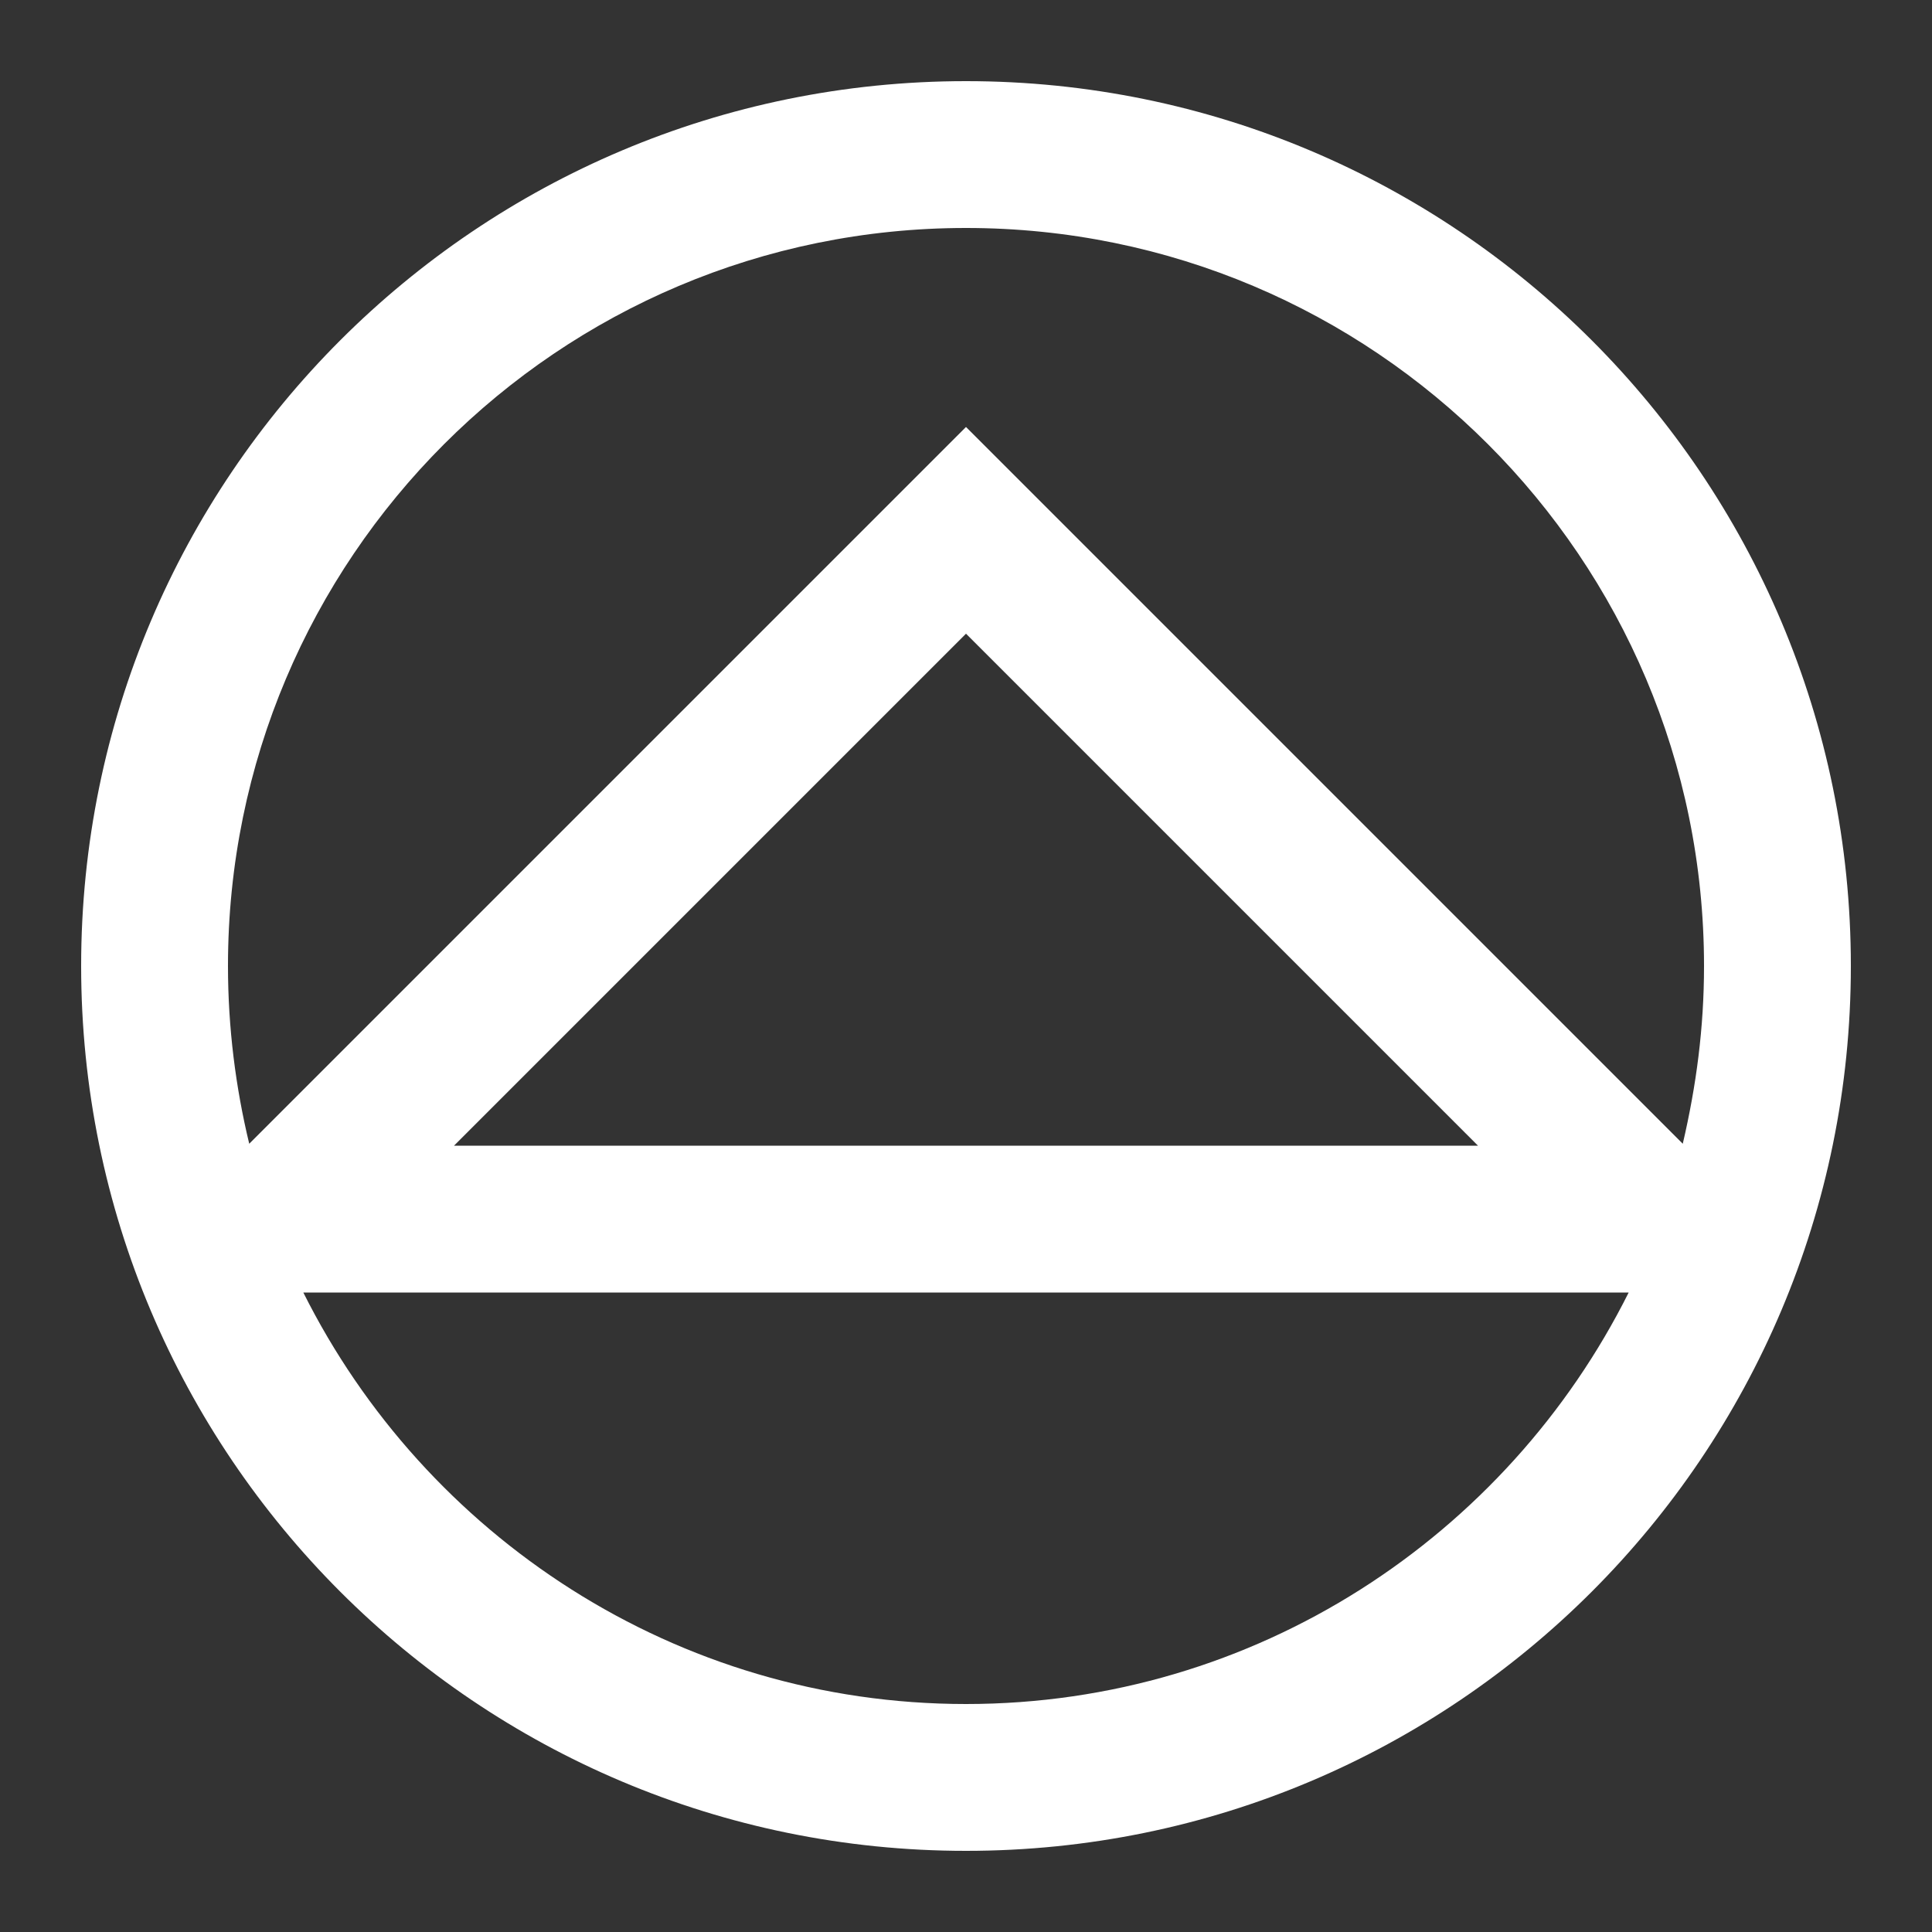 <?xml version="1.0" encoding="utf-8"?>
<!-- Generator: Adobe Illustrator 19.0.0, SVG Export Plug-In . SVG Version: 6.00 Build 0)  -->
<svg version="1.1" id="Layer_1" xmlns="http://www.w3.org/2000/svg" xmlns:xlink="http://www.w3.org/1999/xlink" x="0px" y="0px"
	 viewBox="0 0 100 100" style="enable-background:new 0 0 100 100;" xml:space="preserve">
<rect x="0" y="0" width="100" height="100" fill="#333333" stroke="none"/>
<style type="text/css">
	.st0{fill:none;}
	.st1{fill:#FFFFFF;}
</style>
<polygon class="st0" points="23.5,59.3 76.5,59.3 50,32.8 "/>
<path class="st1" d="M50,4.2C24.7,4.2,4.2,24.7,4.2,50S24.7,95.8,50,95.8S95.8,75.3,95.8,50S75.3,4.2,50,4.2z M50,88.2
	c-15,0-28-8.7-34.3-21.3h68.6C78,79.5,65,88.2,50,88.2z M23.5,59.3L50,32.8l26.5,26.5H23.5z M50,22.1L12.9,59.2
	c-0.7-2.9-1.1-6-1.1-9.2c0-21.1,17.1-38.2,38.2-38.2c21.1,0,38.2,17.1,38.2,38.2c0,3.2-0.4,6.2-1.1,9.2L50,22.1z"/>
</svg>
